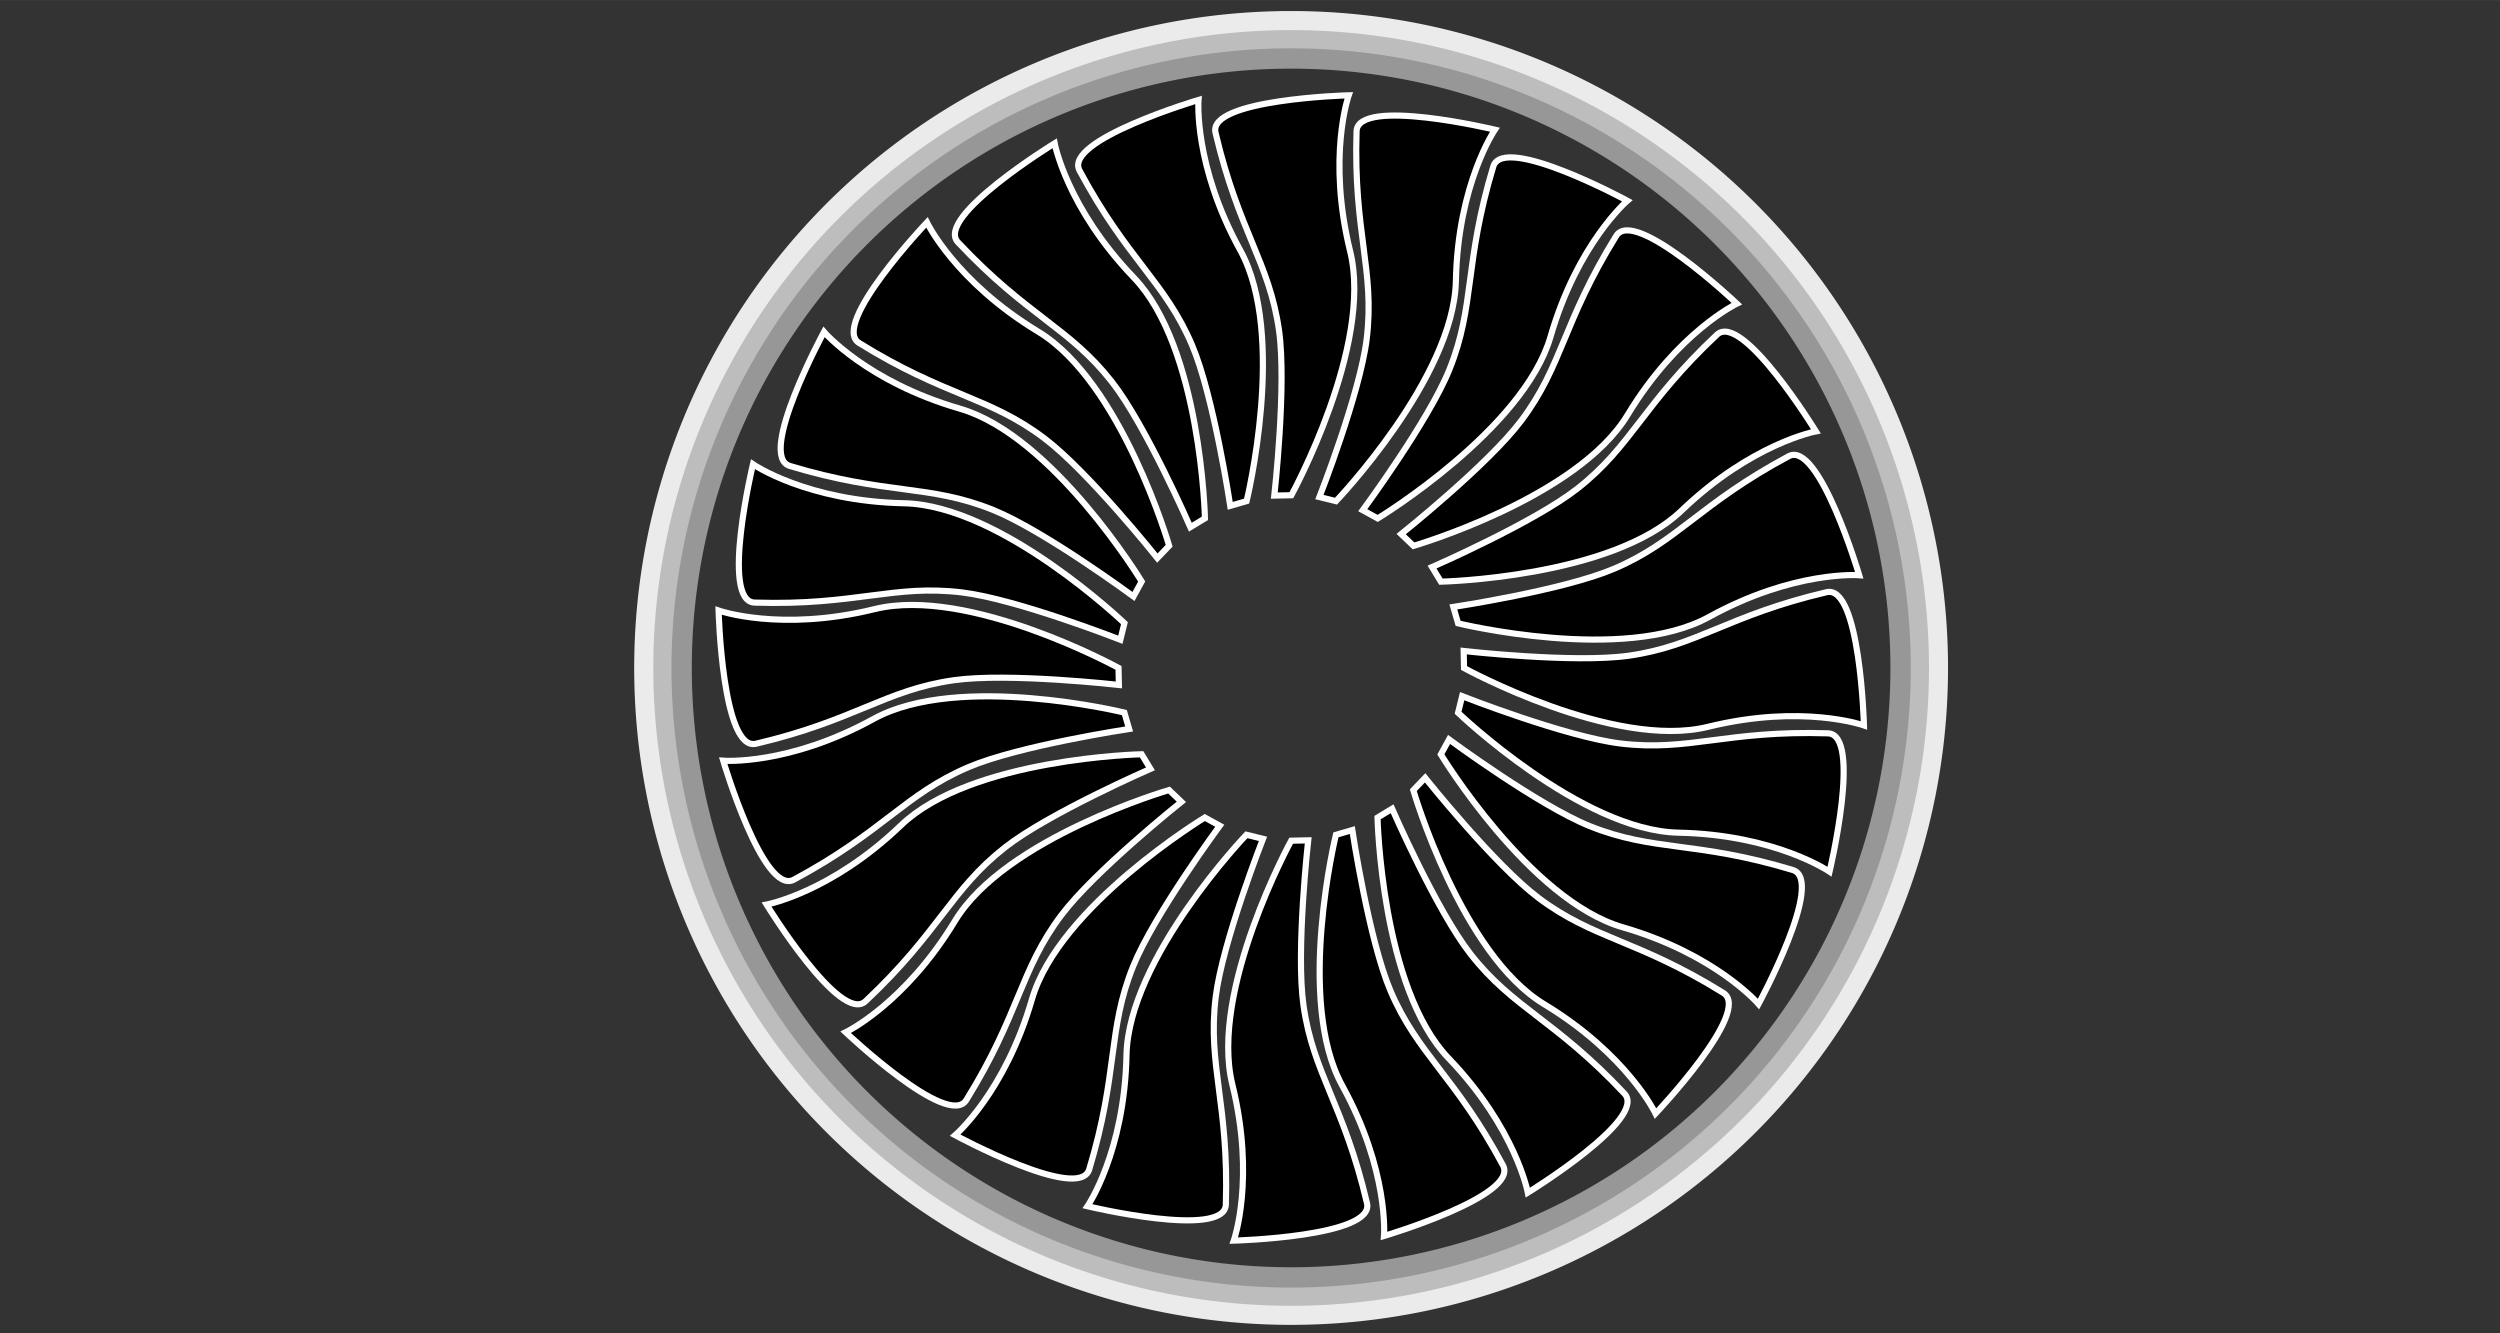 <svg width="750" height="400" version="1.1" viewBox="0 0 198.44 105.83" xmlns="http://www.w3.org/2000/svg">
  <rect x="0" y="0" width="198.44" height="105.83" fill="#333333" stroke="none"/>
  <path
    d="m153.82 53.017a51.337 51.337 0 0 1-51.337 51.337 51.337 51.337 0 0 1-51.337-51.337 51.337 51.337 0 0 1 51.337-51.337 51.337 51.337 0 0 1 51.337 51.337z"
    fill="none" stroke="#ebebeb" stroke-linecap="round" stroke-linejoin="bevel" stroke-width="1.613" />
  <path
    d="m152.31 53.017a49.823 49.823 0 0 1-49.823 49.823 49.823 49.823 0 0 1-49.823-49.823 49.823 49.823 0 0 1 49.823-49.823 49.823 49.823 0 0 1 49.823 49.823z"
    fill="none" stroke="#bdbdbd" stroke-linecap="round" stroke-linejoin="bevel" stroke-width="1.613" />
  <path
    d="m150.86 53.017a48.377 48.377 0 0 1-48.377 48.377 48.377 48.377 0 0 1-48.377-48.377 48.377 48.377 0 0 1 48.377-48.377 48.377 48.377 0 0 1 48.377 48.377z"
    fill="none" stroke="#979797" stroke-linecap="round" stroke-linejoin="bevel" stroke-width="1.613" />
  <path
    d="m91.867 44.295s-5.509-6.907-9.003-9.533c-4.394-3.301-7.816-3.29-14.666-7.537-2.328-1.443 5.378-9.574 5.378-9.574s2.241 4.685 8.84 8.677c6.6 3.992 10.388 16.988 10.388 16.988z"
    stroke="#fff" stroke-width=".488" />
  <path
    d="m94.486 41.842s-3.533-8.098-6.229-11.538c-3.39-4.326-6.698-5.2-12.216-11.076-1.875-1.996 7.672-7.856 7.672-7.856s0.952 5.105 6.293 10.67c5.341 5.564 5.638 19.098 5.638 19.098z"
    stroke="#fff" stroke-width=".488" />
  <path
    d="m97.652 40.15s-1.317-8.736-3.031-12.757c-2.155-5.056-5.124-6.757-8.933-13.86-1.294-2.413 9.444-5.602 9.444-5.602s-0.402 5.178 3.317 11.935c3.719 6.757 0.503 19.906 0.503 19.906z"
    stroke="#fff" stroke-width=".488" />
  <path
    d="m101.15 39.335s0.989-8.78 0.374-13.107c-0.773-5.442-3.2-7.853-5.041-15.7-0.625-2.666 10.572-2.967 10.572-2.967s-1.728 4.897 0.115 12.387c1.844 7.49-4.667 19.358-4.667 19.358z"
    stroke="#fff" stroke-width=".488" />
  <path
    d="m104.73 39.453s3.228-8.225 3.754-12.563c0.662-5.456-1.059-8.414-0.806-16.469 0.086-2.737 10.98-0.13 10.98-0.13s-2.937 4.283-3.095 11.995c-0.158 7.712-9.518 17.491-9.518 17.491z"
    stroke="#fff" stroke-width=".488" />
  <path
    d="m108.17 40.495s5.246-7.109 6.878-11.164c2.052-5.099 1.155-8.401 3.484-16.117 0.791-2.622 10.639 2.716 10.639 2.716s-3.945 3.377-6.094 10.785c-2.148 7.408-13.72 14.431-13.72 14.431z"
    stroke="#fff" stroke-width=".488" />
  <path
    d="m111.22 42.39s6.907-5.509 9.533-9.003c3.301-4.394 3.29-7.816 7.537-14.666 1.443-2.328 9.574 5.378 9.574 5.378s-4.685 2.241-8.677 8.84c-3.992 6.6-16.988 10.388-16.988 10.388z"
    stroke="#fff" stroke-width=".488" />
  <path
    d="m113.67 45.01s8.098-3.533 11.538-6.229c4.326-3.39 5.2-6.698 11.076-12.216 1.996-1.875 7.856 7.672 7.856 7.672s-5.105 0.952-10.67 6.293c-5.564 5.341-19.098 5.638-19.098 5.638z"
    stroke="#fff" stroke-width=".488" />
  <path
    d="m115.36 48.175s8.736-1.317 12.757-3.031c5.056-2.155 6.757-5.124 13.86-8.933 2.413-1.294 5.602 9.444 5.602 9.444s-5.178-0.402-11.935 3.317c-6.757 3.719-19.906 0.503-19.906 0.503z"
    stroke="#fff" stroke-width=".488" />
  <path
    d="m116.18 51.671s8.78 0.989 13.107 0.374c5.442-0.773 7.853-3.2 15.7-5.041 2.666-0.625 2.967 10.572 2.967 10.572s-4.897-1.728-12.387 0.115c-7.49 1.844-19.358-4.667-19.358-4.667z"
    stroke="#fff" stroke-width=".488" />
  <path
    d="m116.06 55.258s8.225 3.228 12.563 3.754c5.456 0.662 8.414-1.059 16.469-0.806 2.737 0.086 0.13 10.98 0.13 10.98s-4.283-2.937-11.995-3.095c-7.712-0.158-17.491-9.518-17.491-9.518z"
    stroke="#fff" stroke-width=".488" />
  <path
    d="m115.02 58.692s7.109 5.246 11.164 6.878c5.099 2.052 8.401 1.155 16.117 3.484 2.622 0.791-2.716 10.639-2.716 10.639s-3.377-3.945-10.785-6.094c-7.408-2.148-14.431-13.72-14.431-13.72z"
    stroke="#fff" stroke-width=".488" />
  <path
    d="m113.12 61.74s5.509 6.907 9.003 9.533c4.394 3.301 7.816 3.29 14.666 7.537 2.328 1.443-5.378 9.574-5.378 9.574s-2.241-4.685-8.84-8.677c-6.6-3.992-10.388-16.988-10.388-16.988z"
    stroke="#fff" stroke-width=".488" />
  <path
    d="m110.5 64.193s3.533 8.098 6.229 11.538c3.39 4.326 6.698 5.2 12.216 11.076 1.875 1.996-7.672 7.856-7.672 7.856s-0.952-5.105-6.293-10.67c-5.341-5.564-5.638-19.098-5.638-19.098z"
    stroke="#fff" stroke-width=".488" />
  <path
    d="m107.34 65.885s1.317 8.736 3.031 12.757c2.155 5.056 5.124 6.757 8.933 13.86 1.294 2.413-9.444 5.602-9.444 5.602s0.402-5.178-3.317-11.935c-3.719-6.757-0.503-19.906-0.503-19.906z"
    stroke="#fff" stroke-width=".488" />
  <path
    d="m103.84 66.7s-0.989 8.78-0.374 13.107c0.773 5.442 3.2 7.853 5.041 15.7 0.625 2.666-10.572 2.967-10.572 2.967s1.728-4.897-0.115-12.387c-1.844-7.49 4.667-19.358 4.667-19.358z"
    stroke="#fff" stroke-width=".488" />
  <path
    d="m100.25 66.582s-3.228 8.225-3.754 12.563c-0.662 5.456 1.059 8.414 0.806 16.469-0.086 2.737-10.98 0.13-10.98 0.13s2.937-4.283 3.095-11.995c0.158-7.712 9.518-17.491 9.518-17.491z"
    stroke="#fff" stroke-width=".488" />
  <path
    d="m96.819 65.54s-5.246 7.109-6.878 11.164c-2.052 5.099-1.155 8.401-3.484 16.117-0.791 2.622-10.639-2.716-10.639-2.716s3.945-3.377 6.094-10.785c2.148-7.408 13.72-14.431 13.72-14.431z"
    stroke="#fff" stroke-width=".488" />
  <path
    d="m93.772 63.645s-6.907 5.509-9.533 9.003c-3.301 4.394-3.29 7.816-7.537 14.666-1.443 2.328-9.574-5.378-9.574-5.378s4.685-2.241 8.677-8.84c3.992-6.6 16.988-10.388 16.988-10.388z"
    stroke="#fff" stroke-width=".488" />
  <path
    d="m91.318 61.025s-8.098 3.533-11.538 6.229c-4.326 3.39-5.2 6.698-11.076 12.216-1.996 1.875-7.856-7.672-7.856-7.672s5.105-0.952 10.67-6.293c5.564-5.341 19.098-5.638 19.098-5.638z"
    stroke="#fff" stroke-width=".488" />
  <path
    d="m89.626 57.86s-8.736 1.317-12.757 3.031c-5.056 2.155-6.757 5.124-13.86 8.933-2.413 1.294-5.602-9.444-5.602-9.444s5.178 0.402 11.935-3.317c6.757-3.719 19.906-0.503 19.906-0.503z"
    stroke="#fff" stroke-width=".488" />
  <path
    d="m88.812 54.365s-8.78-0.989-13.107-0.374c-5.442 0.773-7.853 3.2-15.7 5.041-2.666 0.625-2.967-10.572-2.967-10.572s4.897 1.728 12.387-0.115c7.49-1.844 19.358 4.667 19.358 4.667z"
    stroke="#fff" stroke-width=".488" />
  <path
    d="m88.929 50.777s-8.225-3.228-12.563-3.754c-5.456-0.662-8.414 1.059-16.469 0.806-2.737-0.086-0.13-10.98-0.13-10.98s4.283 2.937 11.995 3.095c7.712 0.158 17.491 9.518 17.491 9.518z"
    stroke="#fff" stroke-width=".488" />
  <path
    d="m89.971 47.343s-7.109-5.246-11.164-6.878c-5.099-2.052-8.401-1.155-16.117-3.484-2.622-0.791 2.716-10.639 2.716-10.639s3.377 3.945 10.785 6.094c7.408 2.148 14.431 13.72 14.431 13.72z"
    stroke="#fff" stroke-width=".488" />

</svg>